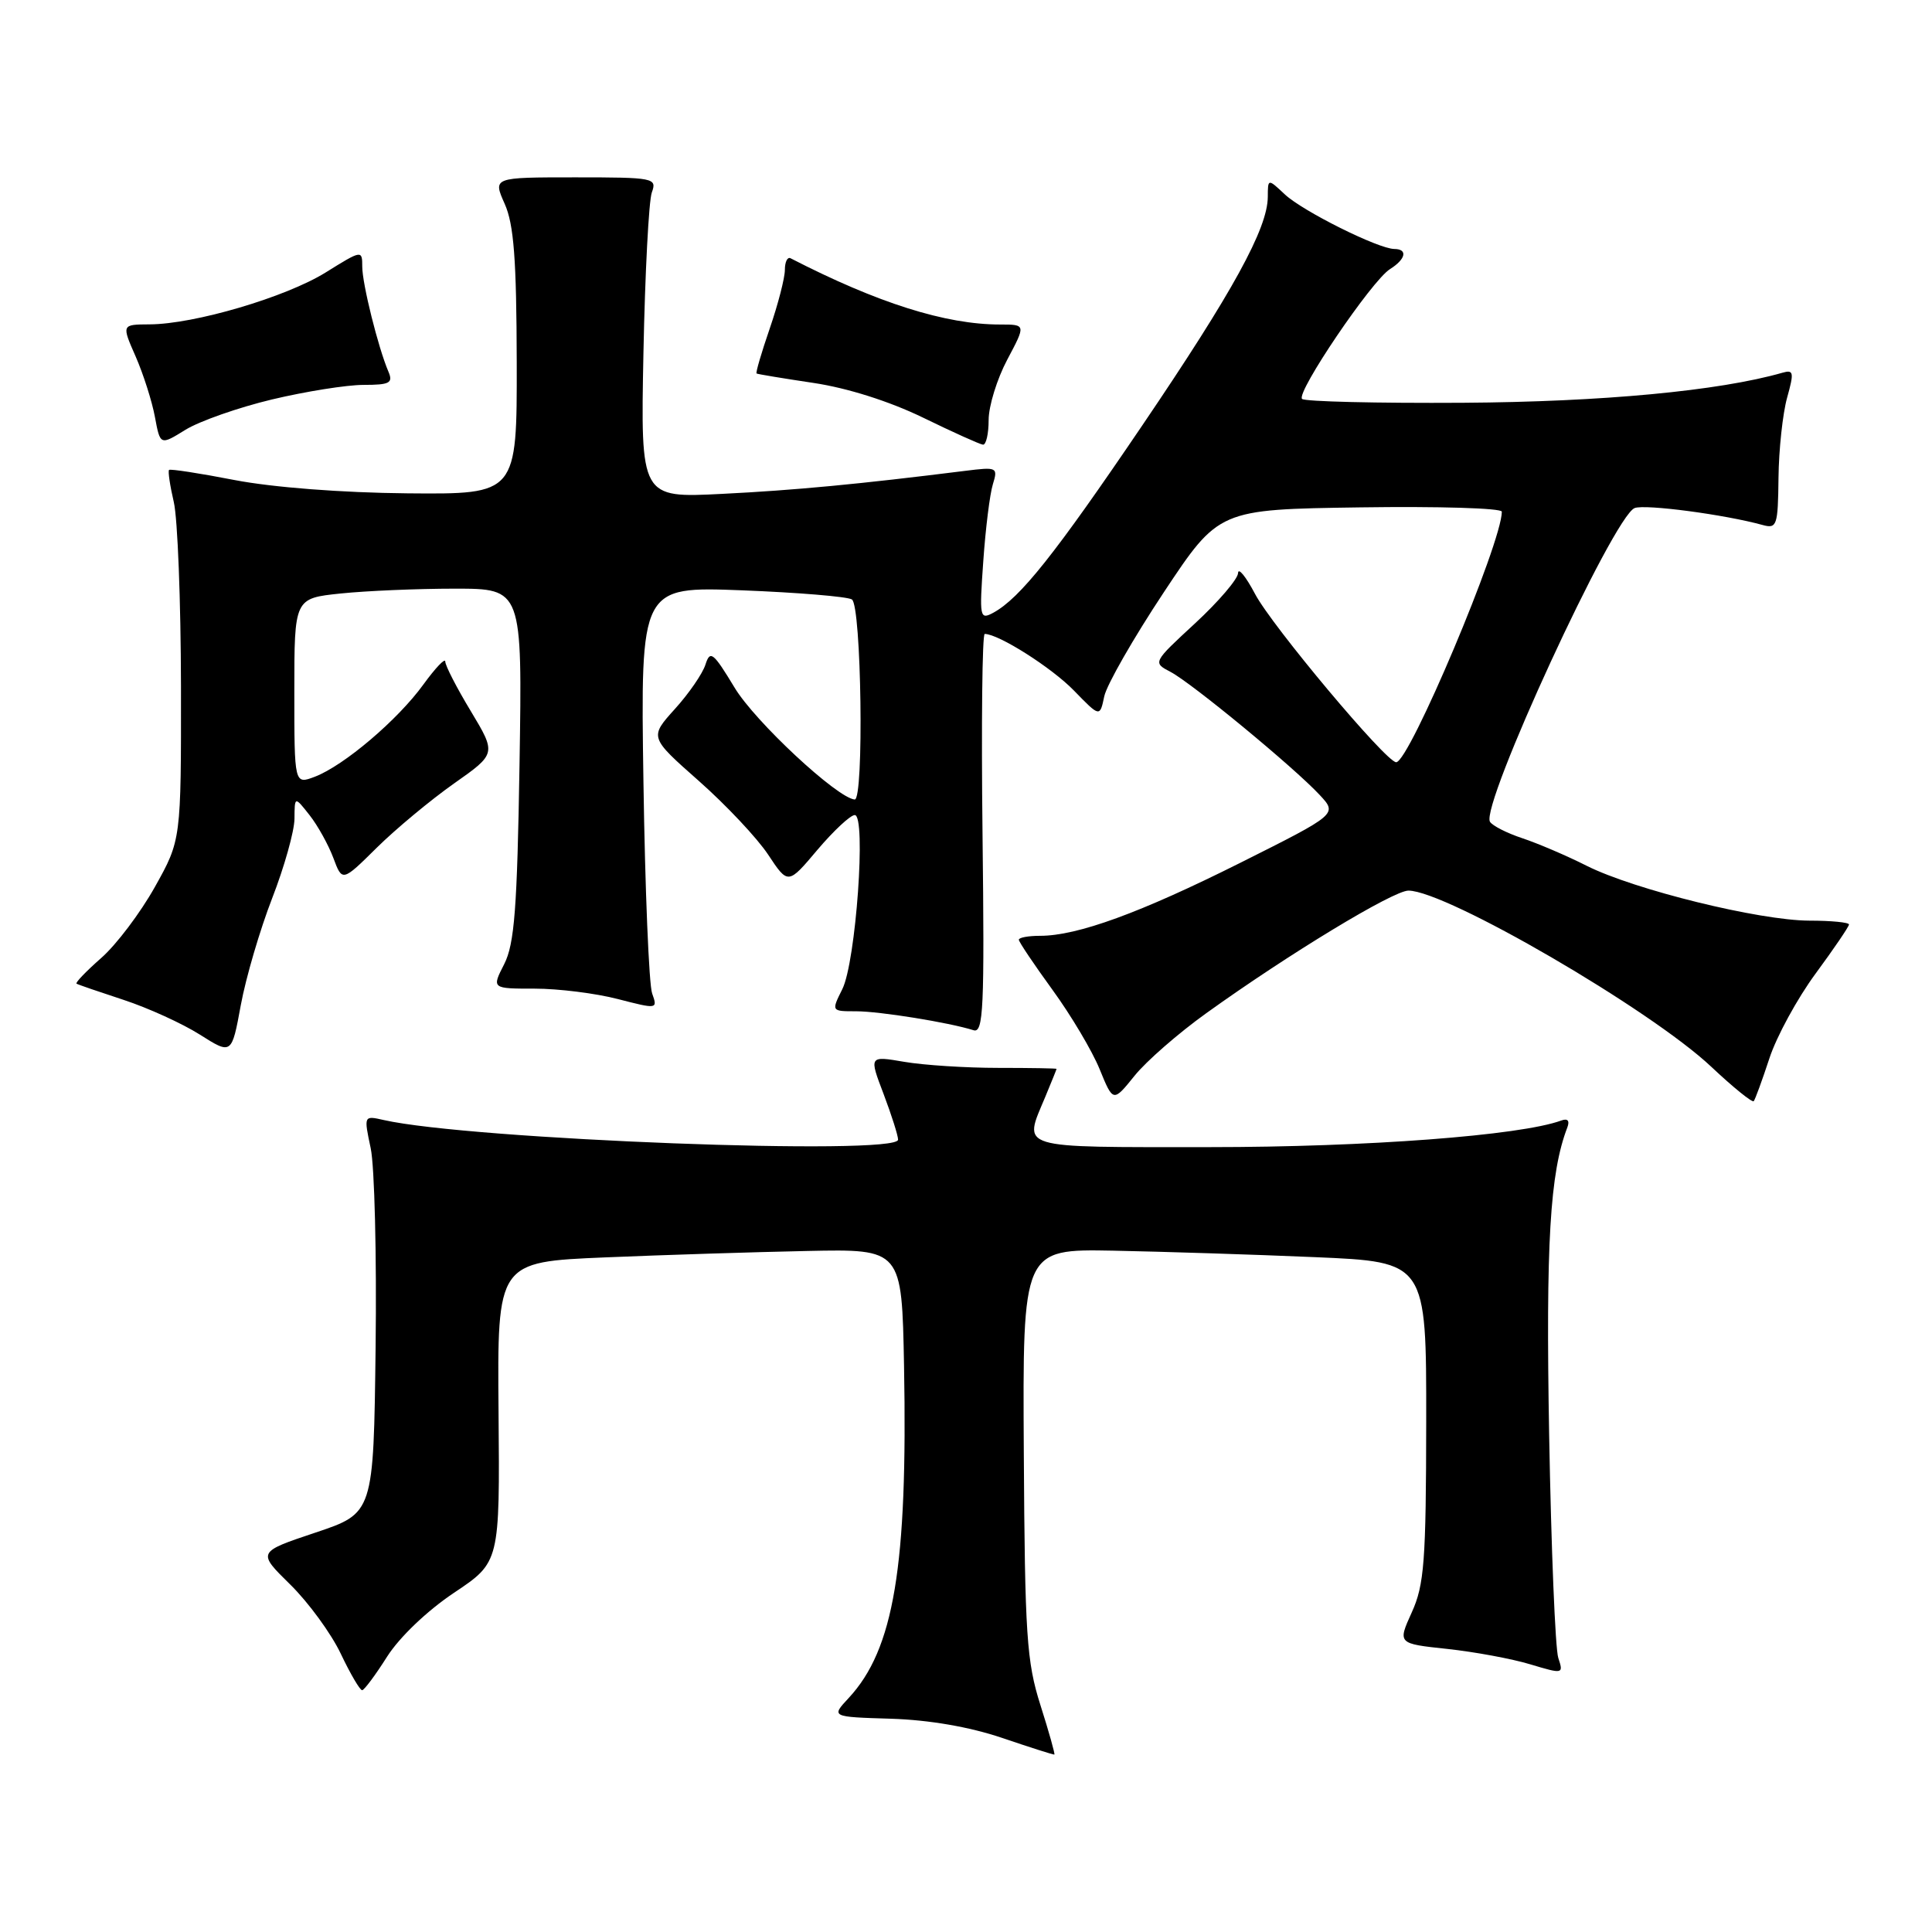 <?xml version="1.0" encoding="UTF-8" standalone="no"?>
<!DOCTYPE svg PUBLIC "-//W3C//DTD SVG 1.1//EN" "http://www.w3.org/Graphics/SVG/1.1/DTD/svg11.dtd" >
<svg xmlns="http://www.w3.org/2000/svg" xmlns:xlink="http://www.w3.org/1999/xlink" version="1.1" viewBox="0 0 256 256">
 <g >
 <path fill="currentColor"
d=" M 137.87 225.96 C 136.03 220.17 135.80 216.69 135.66 192.50 C 135.50 165.50 135.50 165.50 147.50 165.72 C 154.10 165.85 166.14 166.23 174.25 166.58 C 189.00 167.21 189.00 167.21 188.98 188.35 C 188.96 206.89 188.72 210.01 187.07 213.64 C 185.19 217.79 185.19 217.79 191.76 218.49 C 195.37 218.88 200.32 219.79 202.76 220.53 C 207.13 221.84 207.19 221.83 206.48 219.68 C 206.08 218.48 205.54 205.18 205.27 190.13 C 204.82 164.73 205.37 155.40 207.68 149.39 C 208.02 148.49 207.72 148.16 206.86 148.48 C 201.45 150.46 181.10 152.00 160.33 152.00 C 134.46 152.00 135.58 152.34 138.50 145.35 C 139.32 143.37 140.00 141.70 140.00 141.63 C 140.00 141.56 136.51 141.50 132.25 141.50 C 127.99 141.50 122.40 141.14 119.83 140.70 C 115.15 139.90 115.15 139.90 117.08 144.96 C 118.13 147.74 119.00 150.47 119.00 151.01 C 119.00 153.17 62.30 151.01 50.85 148.41 C 48.20 147.81 48.20 147.81 49.12 152.15 C 49.63 154.54 49.92 166.40 49.77 178.50 C 49.50 200.50 49.50 200.50 41.79 203.08 C 34.08 205.66 34.08 205.66 38.47 209.97 C 40.88 212.34 43.89 216.46 45.16 219.14 C 46.43 221.81 47.70 223.98 47.99 223.96 C 48.27 223.94 49.76 221.94 51.29 219.52 C 52.93 216.94 56.60 213.43 60.16 211.05 C 66.23 207.00 66.23 207.00 66.06 187.11 C 65.89 167.21 65.89 167.21 80.20 166.61 C 88.06 166.28 100.12 165.90 107.00 165.76 C 119.50 165.50 119.50 165.50 119.79 181.00 C 120.28 207.59 118.45 218.54 112.45 225.00 C 110.12 227.50 110.12 227.50 118.06 227.74 C 123.12 227.90 128.45 228.82 132.75 230.27 C 136.46 231.53 139.59 232.53 139.71 232.49 C 139.82 232.45 139.00 229.51 137.87 225.96 Z  M 159.83 134.26 C 170.75 126.41 184.63 118.00 186.63 118.01 C 191.67 118.04 218.70 133.76 226.76 141.36 C 229.65 144.08 232.18 146.13 232.38 145.91 C 232.57 145.68 233.50 143.14 234.45 140.25 C 235.39 137.36 238.15 132.30 240.58 129.00 C 243.01 125.70 245.00 122.77 245.00 122.50 C 245.00 122.22 242.64 121.99 239.75 121.99 C 233.12 121.97 216.57 117.90 210.24 114.72 C 207.59 113.38 203.76 111.75 201.72 111.07 C 199.69 110.40 197.76 109.42 197.43 108.89 C 196.12 106.76 213.81 68.39 216.60 67.32 C 218.00 66.78 228.54 68.18 233.54 69.56 C 235.45 70.09 235.59 69.67 235.66 63.31 C 235.70 59.57 236.22 54.79 236.80 52.70 C 237.74 49.34 237.67 48.96 236.18 49.39 C 227.76 51.80 212.29 53.25 193.84 53.37 C 182.47 53.44 172.88 53.21 172.53 52.86 C 171.70 52.04 181.78 37.15 184.18 35.66 C 186.28 34.34 186.57 33.00 184.75 32.99 C 182.63 32.97 172.63 27.99 170.25 25.76 C 168.00 23.65 168.00 23.65 167.99 26.08 C 167.97 30.27 163.37 38.65 151.37 56.35 C 139.77 73.47 135.17 79.25 131.62 81.19 C 129.82 82.16 129.76 81.83 130.29 74.36 C 130.59 70.04 131.16 65.45 131.56 64.17 C 132.25 61.92 132.12 61.86 127.89 62.39 C 113.84 64.15 105.32 64.96 95.69 65.44 C 84.88 65.99 84.88 65.99 85.26 46.74 C 85.47 36.16 85.97 26.60 86.37 25.50 C 87.07 23.58 86.68 23.50 76.21 23.50 C 65.31 23.50 65.31 23.50 66.87 27.00 C 68.09 29.73 68.44 34.35 68.47 48.00 C 68.50 65.50 68.50 65.50 54.00 65.37 C 45.29 65.29 36.14 64.58 31.09 63.61 C 26.47 62.71 22.56 62.11 22.40 62.27 C 22.24 62.43 22.52 64.34 23.03 66.53 C 23.54 68.71 23.96 79.68 23.98 90.90 C 24.00 111.31 24.00 111.31 20.52 117.53 C 18.60 120.96 15.41 125.19 13.41 126.94 C 11.42 128.69 9.95 130.22 10.14 130.34 C 10.34 130.47 13.15 131.43 16.38 132.49 C 19.61 133.55 24.16 135.62 26.48 137.09 C 30.70 139.76 30.70 139.76 31.91 133.17 C 32.58 129.54 34.45 123.18 36.06 119.03 C 37.67 114.89 39.00 110.15 39.02 108.50 C 39.04 105.50 39.04 105.50 41.01 108.00 C 42.10 109.38 43.51 111.93 44.17 113.68 C 45.35 116.85 45.35 116.85 49.92 112.33 C 52.44 109.84 57.04 106.02 60.14 103.83 C 65.77 99.87 65.77 99.87 62.39 94.24 C 60.52 91.15 59.00 88.19 59.00 87.66 C 59.00 87.13 57.70 88.50 56.10 90.70 C 52.70 95.40 45.57 101.45 41.72 102.92 C 39.00 103.95 39.00 103.95 39.00 91.62 C 39.00 79.28 39.00 79.28 45.15 78.64 C 48.53 78.29 55.32 78.00 60.25 78.00 C 69.21 78.00 69.21 78.00 68.84 101.25 C 68.53 120.39 68.17 125.07 66.81 127.75 C 65.15 131.00 65.15 131.00 70.86 131.00 C 74.00 131.00 78.95 131.62 81.87 132.38 C 87.11 133.73 87.16 133.73 86.41 131.63 C 85.99 130.46 85.47 117.85 85.26 103.61 C 84.87 77.71 84.87 77.71 98.32 78.22 C 105.72 78.51 112.27 79.05 112.88 79.43 C 114.15 80.21 114.50 106.04 113.25 105.94 C 110.92 105.74 100.04 95.61 97.34 91.12 C 94.51 86.44 94.10 86.11 93.48 88.05 C 93.11 89.24 91.28 91.90 89.42 93.95 C 86.05 97.69 86.05 97.69 92.59 103.47 C 96.19 106.65 100.33 111.05 101.78 113.24 C 104.42 117.23 104.42 117.23 108.31 112.61 C 110.46 110.08 112.68 108.00 113.26 108.00 C 114.80 108.00 113.41 127.47 111.61 131.07 C 110.15 134.00 110.15 134.00 113.44 134.00 C 116.55 134.00 125.74 135.48 129.00 136.51 C 130.31 136.92 130.46 133.67 130.19 110.49 C 130.02 95.92 130.15 84.00 130.48 84.00 C 132.32 84.00 139.36 88.47 142.31 91.51 C 145.74 95.04 145.74 95.04 146.32 92.27 C 146.64 90.75 150.19 84.55 154.20 78.50 C 161.50 67.50 161.50 67.50 180.25 67.23 C 190.56 67.08 199.00 67.33 199.00 67.80 C 199.00 71.90 186.73 101.00 185.00 101.00 C 183.67 101.00 168.52 82.92 166.30 78.70 C 165.08 76.39 164.07 75.15 164.05 75.94 C 164.02 76.73 161.46 79.72 158.37 82.58 C 152.73 87.79 152.73 87.79 155.12 89.04 C 157.94 90.53 171.49 101.70 174.86 105.33 C 177.23 107.87 177.23 107.87 164.34 114.33 C 151.10 120.96 142.77 124.00 137.82 124.00 C 136.27 124.00 135.00 124.23 135.00 124.52 C 135.00 124.80 137.01 127.79 139.46 131.16 C 141.92 134.54 144.73 139.27 145.71 141.68 C 147.50 146.06 147.50 146.06 150.33 142.55 C 151.88 140.62 156.16 136.89 159.83 134.26 Z  M 36.04 52.93 C 40.49 51.87 45.95 51.00 48.17 51.00 C 51.64 51.00 52.11 50.75 51.47 49.25 C 50.11 46.07 48.00 37.60 48.00 35.32 C 48.00 33.11 47.94 33.12 43.14 36.11 C 37.87 39.38 25.74 42.96 19.81 42.98 C 16.11 43.00 16.11 43.00 17.98 47.25 C 19.00 49.59 20.15 53.19 20.53 55.26 C 21.23 59.02 21.23 59.02 24.59 56.94 C 26.45 55.80 31.60 53.99 36.04 52.93 Z  M 131.00 55.65 C 131.00 53.81 132.11 50.21 133.47 47.65 C 135.94 43.00 135.94 43.00 132.52 43.00 C 125.29 43.00 116.30 40.16 104.75 34.22 C 104.34 34.01 104.00 34.70 104.00 35.76 C 104.00 36.82 103.10 40.31 102.00 43.51 C 100.90 46.71 100.11 49.40 100.25 49.49 C 100.39 49.58 103.78 50.14 107.79 50.74 C 112.28 51.41 117.84 53.17 122.29 55.33 C 126.25 57.26 129.84 58.88 130.25 58.92 C 130.66 58.96 131.00 57.49 131.00 55.65 Z "/>
</g>
</svg>
